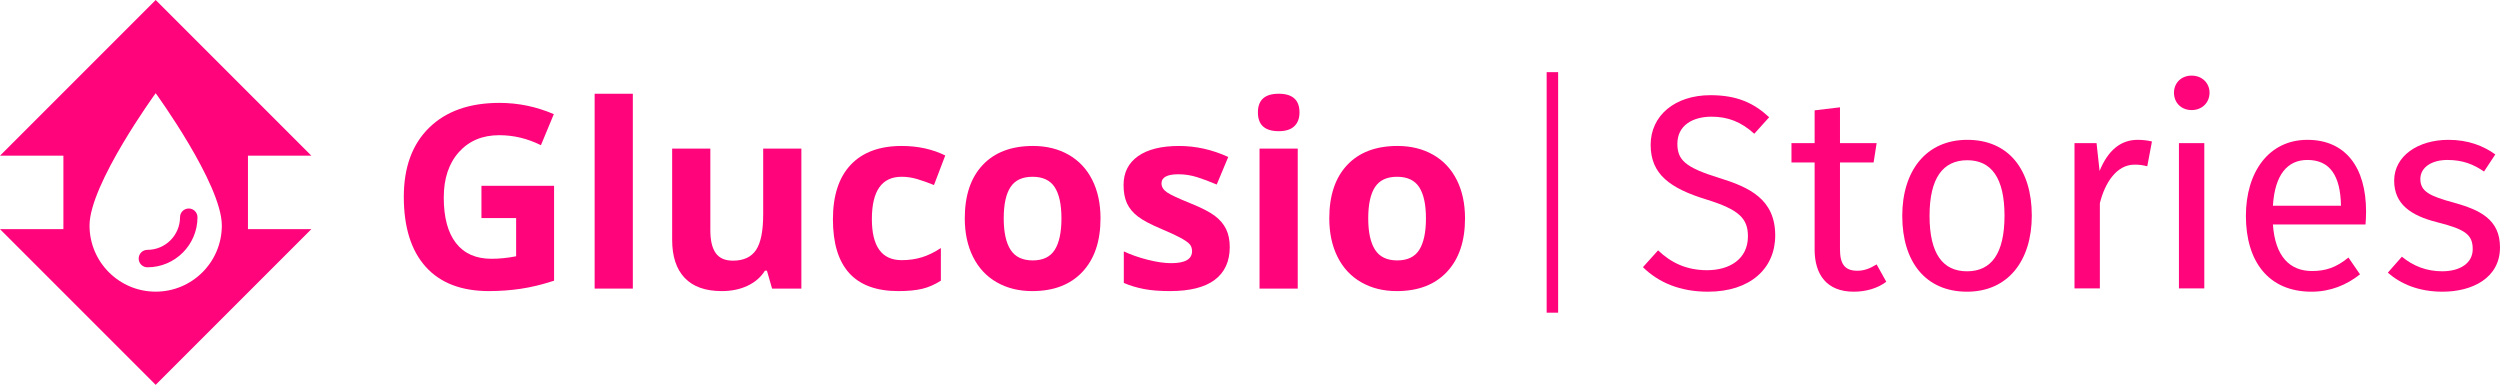 <?xml version="1.0" encoding="utf-8"?>
<!-- Generator: Adobe Illustrator 17.0.0, SVG Export Plug-In . SVG Version: 6.00 Build 0)  -->
<!DOCTYPE svg PUBLIC "-//W3C//DTD SVG 1.1//EN" "http://www.w3.org/Graphics/SVG/1.1/DTD/svg11.dtd">
<svg version="1.1" id="Layer_1" xmlns="http://www.w3.org/2000/svg" xmlns:xlink="http://www.w3.org/1999/xlink" x="0px" y="0px"
	 width="653.159px" height="100.544px" viewBox="0 0 653.159 100.544" enable-background="new 0 0 653.159 100.544"
	 xml:space="preserve">
<g>
	<g>
		<g>
			<path fill="#FF047B" d="M125.783,48.538h18.975v24.798c-3.075,1.003-5.97,1.707-8.686,2.11c-2.715,0.403-5.491,0.605-8.326,0.605
				c-7.219,0-12.732-2.121-16.538-6.363c-3.806-4.241-5.708-10.332-5.708-18.271c0-7.721,2.208-13.74,6.625-18.059
				c4.417-4.318,10.54-6.478,18.37-6.478c4.907,0,9.64,0.981,14.198,2.944l-3.37,8.113c-3.49-1.745-7.121-2.617-10.894-2.617
				c-4.384,0-7.896,1.472-10.534,4.417c-2.639,2.944-3.958,6.903-3.958,11.875c0,5.191,1.063,9.155,3.189,11.892
				c2.127,2.737,5.218,4.105,9.275,4.105c2.115,0,4.264-0.218,6.445-0.654v-9.978h-9.062V48.538z"/>
		</g>
		<g>
			<path fill="#FF047B" d="M165.335,75.397h-9.978V24.493h9.978V75.397z"/>
		</g>
		<g>
			<path fill="#FF047B" d="M201.714,75.397l-1.341-4.678h-0.523c-1.069,1.701-2.584,3.016-4.547,3.942
				c-1.963,0.927-4.199,1.391-6.707,1.391c-4.297,0-7.536-1.15-9.716-3.451c-2.181-2.301-3.271-5.611-3.271-9.929V38.822h9.978
				v21.363c0,2.639,0.469,4.619,1.407,5.938c0.938,1.32,2.432,1.979,4.482,1.979c2.792,0,4.809-0.932,6.052-2.797
				c1.243-1.864,1.865-4.956,1.865-9.274V38.822h9.978v36.575H201.714z"/>
		</g>
		<g>
			<path fill="#FF047B" d="M234.691,76.051c-11.385,0-17.077-6.249-17.077-18.746c0-6.216,1.548-10.964,4.646-14.248
				c3.097-3.282,7.535-4.923,13.315-4.923c4.231,0,8.026,0.829,11.385,2.486l-2.944,7.721c-1.57-0.632-3.032-1.15-4.384-1.554
				c-1.353-0.403-2.705-0.605-4.057-0.605c-5.191,0-7.786,3.686-7.786,11.058c0,7.154,2.595,10.73,7.786,10.73
				c1.919,0,3.697-0.256,5.333-0.769c1.636-0.512,3.271-1.313,4.907-2.404v8.539c-1.614,1.025-3.245,1.734-4.891,2.126
				C239.275,75.855,237.198,76.051,234.691,76.051z"/>
		</g>
		<g>
			<path fill="#FF047B" d="M287.525,57.044c0,5.954-1.57,10.611-4.711,13.969c-3.141,3.359-7.514,5.038-13.119,5.038
				c-3.512,0-6.608-0.769-9.291-2.307c-2.683-1.537-4.744-3.746-6.183-6.625s-2.159-6.237-2.159-10.076
				c0-5.976,1.559-10.621,4.678-13.937c3.119-3.315,7.502-4.973,13.151-4.973c3.511,0,6.608,0.764,9.291,2.29
				c2.683,1.527,4.744,3.719,6.183,6.576C286.805,49.858,287.525,53.206,287.525,57.044z M262.236,57.044
				c0,3.621,0.594,6.358,1.783,8.211c1.188,1.854,3.125,2.781,5.807,2.781c2.661,0,4.574-0.921,5.742-2.764
				c1.166-1.843,1.75-4.585,1.75-8.228c0-3.62-0.589-6.335-1.767-8.146c-1.178-1.81-3.108-2.715-5.791-2.715
				c-2.661,0-4.58,0.9-5.758,2.699C262.825,50.681,262.236,53.402,262.236,57.044z"/>
		</g>
		<g>
			<path fill="#FF047B" d="M321.287,64.536c0,3.751-1.304,6.608-3.909,8.571c-2.607,1.963-6.505,2.944-11.696,2.944
				c-2.661,0-4.929-0.18-6.805-0.54c-1.876-0.359-3.631-0.888-5.267-1.586v-8.244c1.854,0.873,3.942,1.603,6.265,2.192
				c2.323,0.589,4.368,0.883,6.134,0.883c3.62,0,5.431-1.047,5.431-3.141c0-0.785-0.24-1.423-0.72-1.914
				c-0.48-0.491-1.309-1.047-2.486-1.669c-1.178-0.621-2.748-1.346-4.711-2.175c-2.813-1.178-4.88-2.268-6.2-3.271
				c-1.32-1.003-2.279-2.153-2.879-3.452c-0.6-1.297-0.899-2.895-0.899-4.792c0-3.25,1.26-5.763,3.778-7.541
				c2.52-1.777,6.09-2.667,10.714-2.667c4.405,0,8.691,0.96,12.857,2.879l-3.01,7.197c-1.832-0.785-3.544-1.428-5.136-1.93
				c-1.592-0.501-3.217-0.752-4.875-0.752c-2.944,0-4.417,0.796-4.417,2.388c0,0.895,0.474,1.668,1.423,2.323
				c0.948,0.654,3.026,1.625,6.232,2.912c2.857,1.156,4.951,2.236,6.282,3.239c1.329,1.003,2.311,2.159,2.943,3.468
				S321.287,62.726,321.287,64.536z"/>
		</g>
		<g>
			<path fill="#FF047B" d="M328.647,29.367c0-3.25,1.811-4.875,5.432-4.875c3.619,0,5.43,1.625,5.43,4.875
				c0,1.549-0.452,2.754-1.357,3.615c-0.905,0.862-2.263,1.292-4.072,1.292C330.458,34.274,328.647,32.639,328.647,29.367z
				 M339.051,75.397h-9.979V38.822h9.979V75.397z"/>
		</g>
		<g>
			<path fill="#FF047B" d="M382.757,57.044c0,5.954-1.57,10.611-4.711,13.969c-3.141,3.359-7.514,5.038-13.119,5.038
				c-3.512,0-6.607-0.769-9.291-2.307c-2.682-1.537-4.743-3.746-6.183-6.625s-2.159-6.237-2.159-10.076
				c0-5.976,1.559-10.621,4.678-13.937c3.119-3.315,7.503-4.973,13.152-4.973c3.511,0,6.607,0.764,9.291,2.29
				c2.682,1.527,4.743,3.719,6.183,6.576C382.038,49.858,382.757,53.206,382.757,57.044z M357.468,57.044
				c0,3.621,0.595,6.358,1.783,8.211c1.188,1.854,3.125,2.781,5.807,2.781c2.661,0,4.575-0.921,5.742-2.764
				c1.166-1.843,1.75-4.585,1.75-8.228c0-3.62-0.589-6.335-1.767-8.146c-1.178-1.81-3.108-2.715-5.79-2.715
				c-2.662,0-4.58,0.9-5.758,2.699C358.058,50.681,357.468,53.402,357.468,57.044z"/>
		</g>
	</g>
	<g>
		<g>
			<path fill="#FF047B" d="M64.781,40.673h16.565L40.673,0L0,40.673h16.565v19.198H0l40.673,40.673l40.673-40.673H64.781V40.673z
				 M40.673,76.198c-9.546,0-17.284-7.738-17.284-17.284c0-10.803,17.284-34.568,17.284-34.568s17.284,23.766,17.284,34.568
				C57.957,68.46,50.219,76.198,40.673,76.198z"/>
		</g>
		<g>
			<path fill="#FF047B" d="M36.232,67.556c0,1.259,1.021,2.28,2.281,2.28c7.214,0,13.083-5.869,13.083-13.083
				c0-1.259-1.021-2.28-2.281-2.28c-1.26,0-2.28,1.021-2.28,2.28c0,4.699-3.823,8.522-8.522,8.522
				C37.253,65.276,36.232,66.297,36.232,67.556z"/>
		</g>
	</g>
</g>
<g>
	<rect x="404.084" y="18.852" fill="#FF047B" width="3" height="62.84"/>
</g>
<g>
	<path fill="#FF047B" d="M446.232,76.209c-7.272,0-12.889-2.376-16.993-6.409l3.96-4.392c3.385,3.24,7.417,5.185,12.817,5.185
		c5.832,0,10.657-2.881,10.657-8.857c0-4.681-2.377-6.984-10.729-9.576c-9.648-2.953-14.689-6.625-14.689-14.329
		c0-7.633,6.337-12.962,15.626-12.962c6.912,0,11.305,2.017,15.337,5.761l-3.888,4.32c-3.457-3.168-6.985-4.464-11.161-4.464
		c-4.969,0-8.929,2.304-8.929,7.057c0,4.176,1.943,6.192,10.873,8.929c7.92,2.447,14.688,5.544,14.688,15.049
		C463.802,70.16,457.249,76.209,446.232,76.209z"/>
	<path fill="#FF047B" d="M492.817,73.616c-2.304,1.729-5.328,2.593-8.497,2.593c-7.057,0-10.225-4.465-10.225-11.018V42.438h-6.049
		v-5.041h6.049v-8.569l6.625-0.792v9.361h9.576l-0.792,5.041h-8.784V65.12c0,3.816,1.224,5.616,4.536,5.616
		c1.656,0,3.168-0.504,5.04-1.656L492.817,73.616z"/>
	<path fill="#FF047B" d="M513.984,36.533c10.801,0,16.85,7.777,16.85,19.802c0,11.737-6.192,19.874-16.922,19.874
		c-10.801,0-16.921-7.776-16.921-19.802C496.991,44.67,503.183,36.533,513.984,36.533z M513.984,41.862
		c-6.336,0-9.864,4.608-9.864,14.545c0,9.864,3.456,14.473,9.792,14.473c6.337,0,9.793-4.608,9.793-14.545
		C523.705,46.471,520.249,41.862,513.984,41.862z"/>
	<path fill="#FF047B" d="M541.991,75.345V37.397h5.761l0.792,7.272c2.16-5.328,5.473-8.137,9.937-8.137
		c1.225,0,2.593,0.145,3.744,0.433l-1.224,6.48c-1.152-0.288-1.944-0.432-3.313-0.432c-4.752,0-7.776,4.824-9.072,10.08v22.25
		H541.991z"/>
	<path fill="#FF047B" d="M572.591,28.757c-2.736,0-4.608-1.944-4.608-4.537c0-2.52,1.872-4.464,4.608-4.464s4.681,1.944,4.681,4.464
		C577.271,26.812,575.327,28.757,572.591,28.757z M569.278,75.345V37.397h6.625v37.947H569.278z"/>
	<path fill="#FF047B" d="M593.83,58.64c0.576,8.425,4.464,12.169,10.225,12.169c3.456,0,6.265-0.864,9.505-3.528l3.024,4.393
		c-3.528,2.808-7.776,4.536-12.673,4.536c-11.306,0-17.138-7.993-17.138-19.802c0-11.449,5.977-19.874,16.058-19.874
		c9.937,0,15.337,7.129,15.337,18.722c0,1.296-0.072,2.521-0.144,3.385H593.83z M593.83,53.743h17.785
		c-0.144-7.849-2.88-11.953-8.784-11.953C597.646,41.79,594.334,45.606,593.83,53.743z"/>
	<path fill="#FF047B" d="M646.03,65.12c0-3.744-1.8-5.185-9.288-7.057c-6.841-1.729-11.233-4.681-11.233-10.873
		c0-6.408,6.192-10.657,14.186-10.657c5.185,0,9.145,1.585,12.24,3.816l-2.952,4.465c-2.736-1.872-5.544-3.024-9.576-3.024
		c-4.104,0-7.057,1.944-7.057,4.969c0,3.24,2.376,4.464,8.784,6.192c6.697,1.872,12.025,4.32,12.025,11.665
		c0,8.137-7.417,11.593-14.978,11.593c-6.408,0-11.017-2.088-14.329-4.969l3.673-4.176c2.952,2.448,6.48,3.815,10.513,3.815
		C642.862,70.88,646.03,68.648,646.03,65.12z"/>
</g>
</svg>
